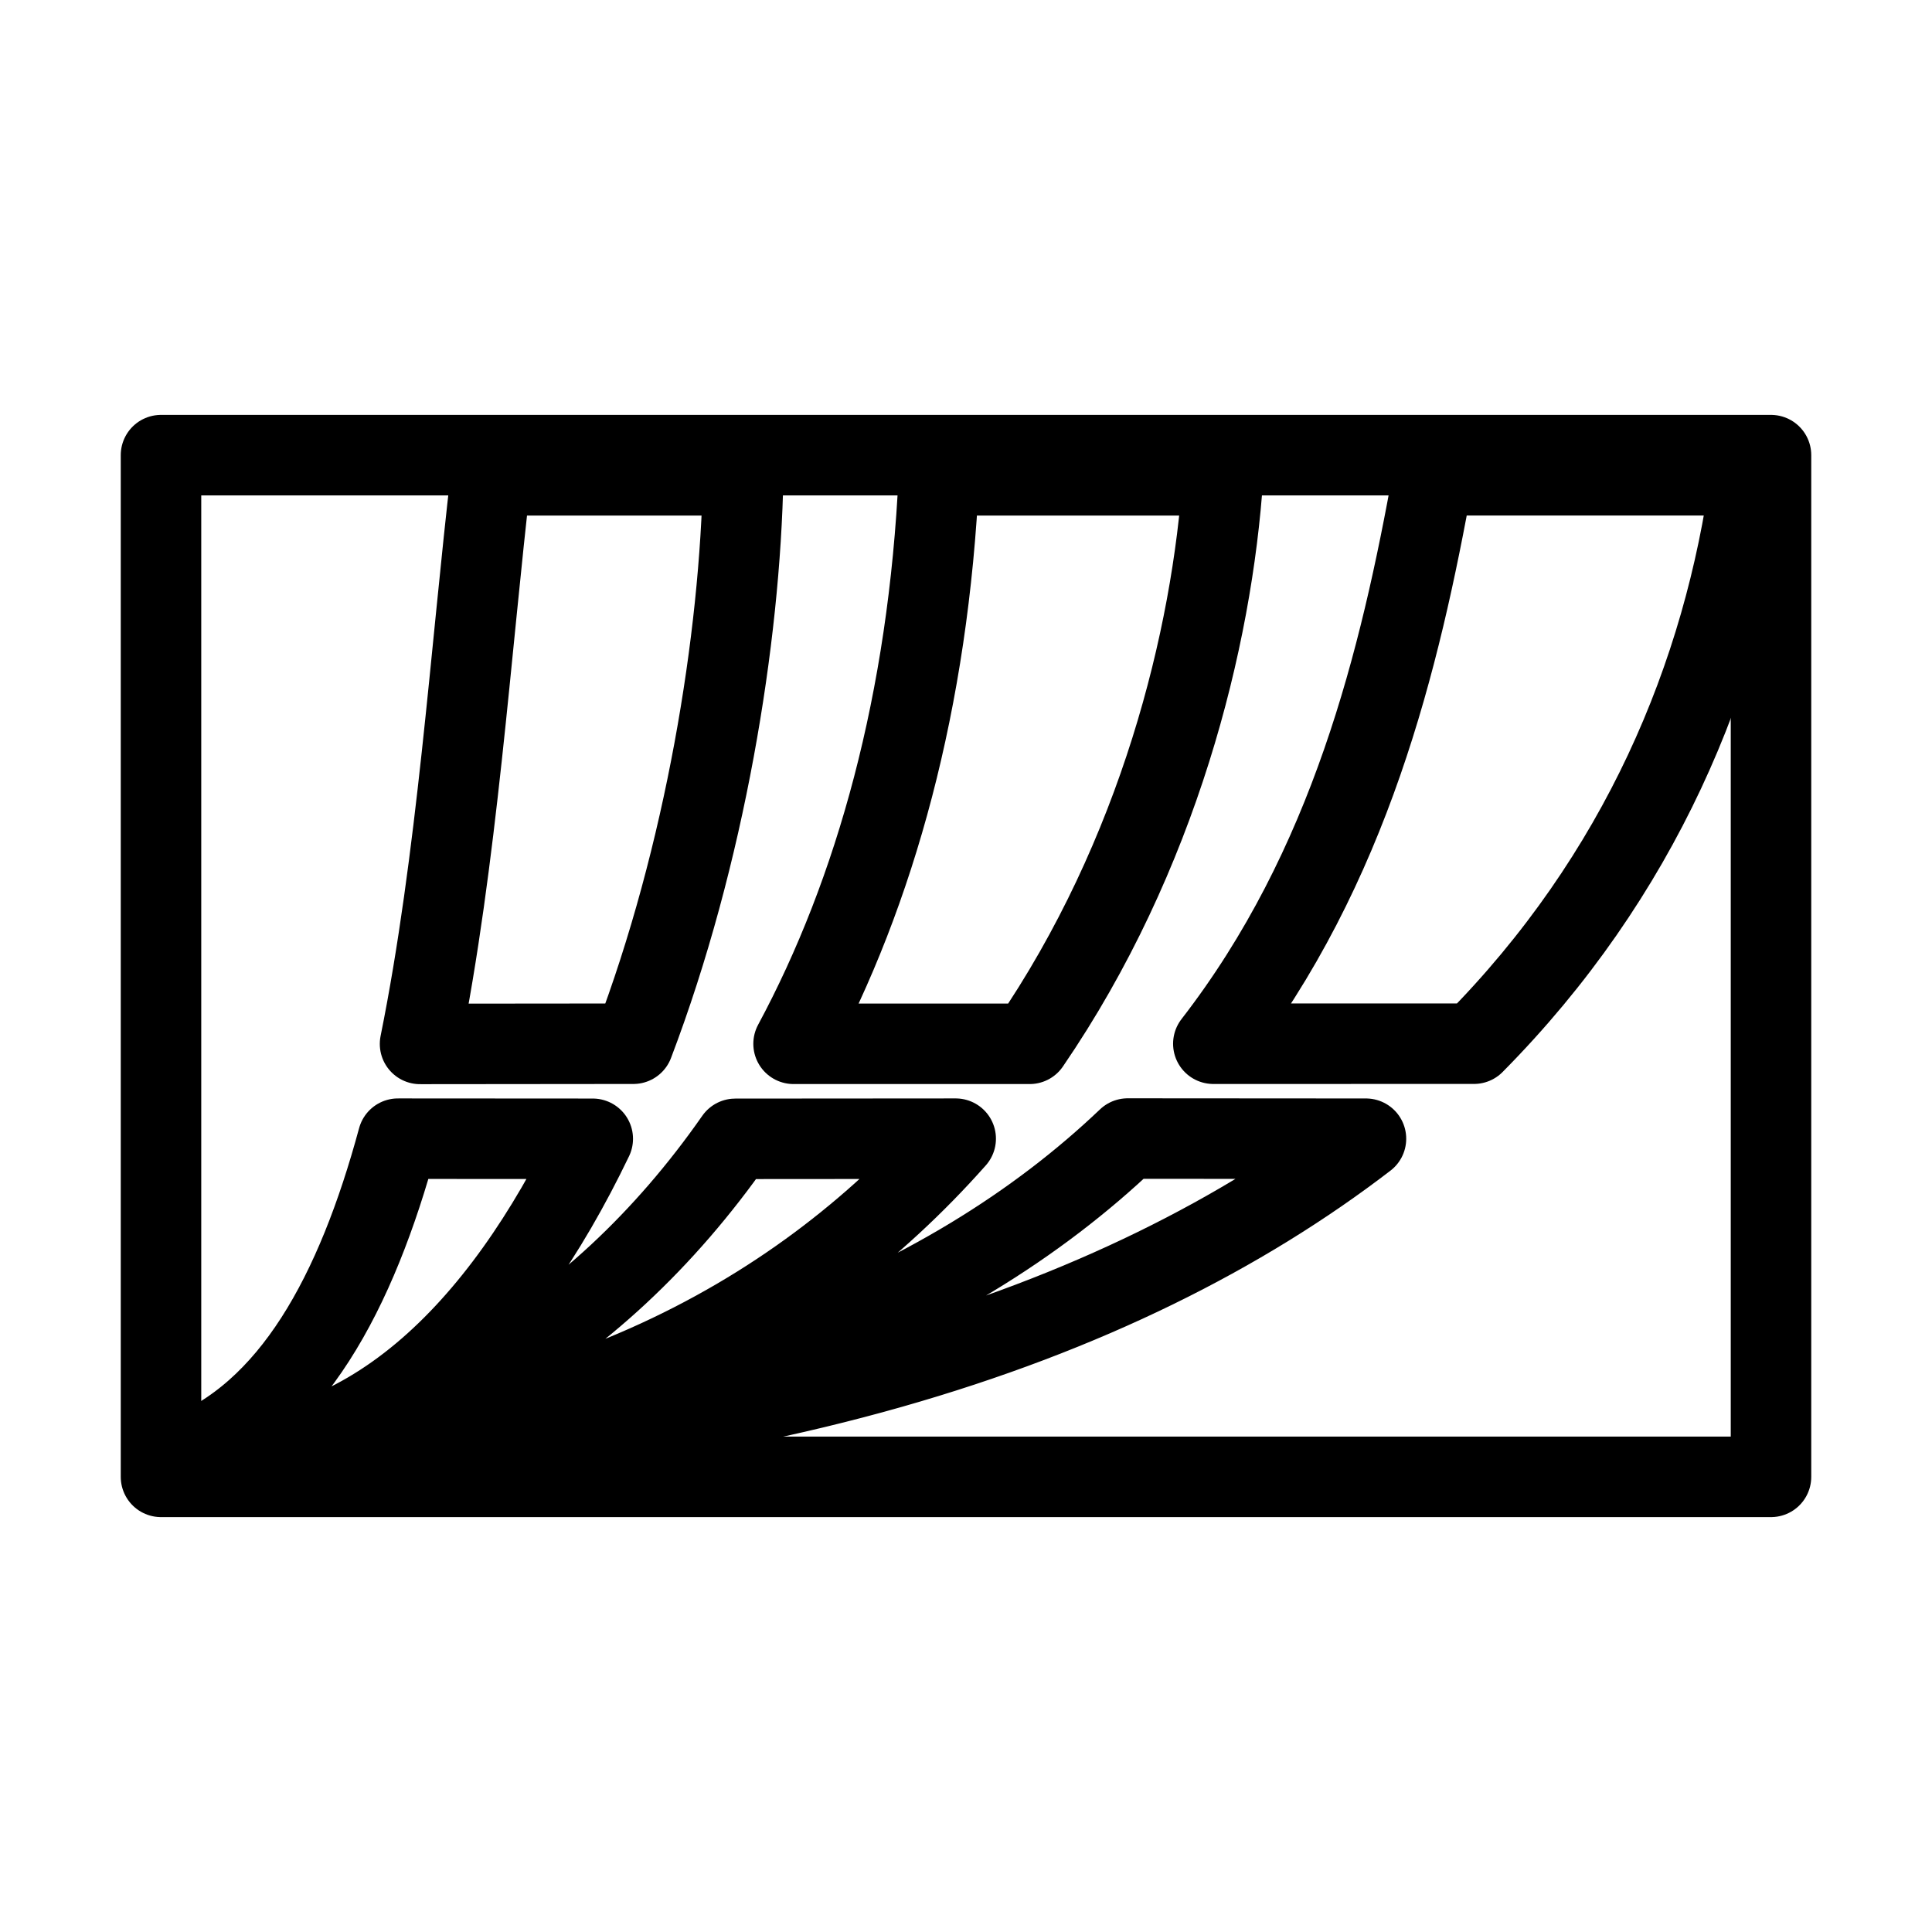 <?xml version="1.0" encoding="UTF-8"?><svg id="a" xmlns="http://www.w3.org/2000/svg" viewBox="0 0 48 48"><defs><style>.b{stroke-width:2px;fill:none;stroke:#000;stroke-linecap:round;stroke-linejoin:round;}</style></defs><path class="b" d="m30.387,11.809h-7.06m-4.862,0h-6.265c-.507,4.335-.846,9.583-1.764,14.127l5.3-.005c1.782-4.683,2.656-10.073,2.728-14.122m-13.964,24.357c4.587.361,7.95-3.132,10.227-7.873l-4.84-.003c-1.035,3.823-2.648,6.842-5.387,7.876m0,0c5.242-.03,10.236-2.804,13.768-7.872l5.476-.004c-3.993,4.508-10.117,7.882-19.244,7.876M30.387,11.81c-.267,4.056-1.604,9.445-4.805,14.123h-5.866c2.033-3.78,3.353-8.53,3.611-14.123m13.294,14.12c4.119-4.16,6.21-9.152,6.879-14.122h-7.892c-.825,4.584-2.065,9.736-5.463,14.123l6.476-.001Zm-8.603,2.357c-4.457,4.245-11.63,7.381-23.518,7.878,13.881,0,23.309-3.167,29.437-7.874l-5.919-.004Z"/><rect class="b" x="4" y="11.308" width="40" height="25.384"/></svg>